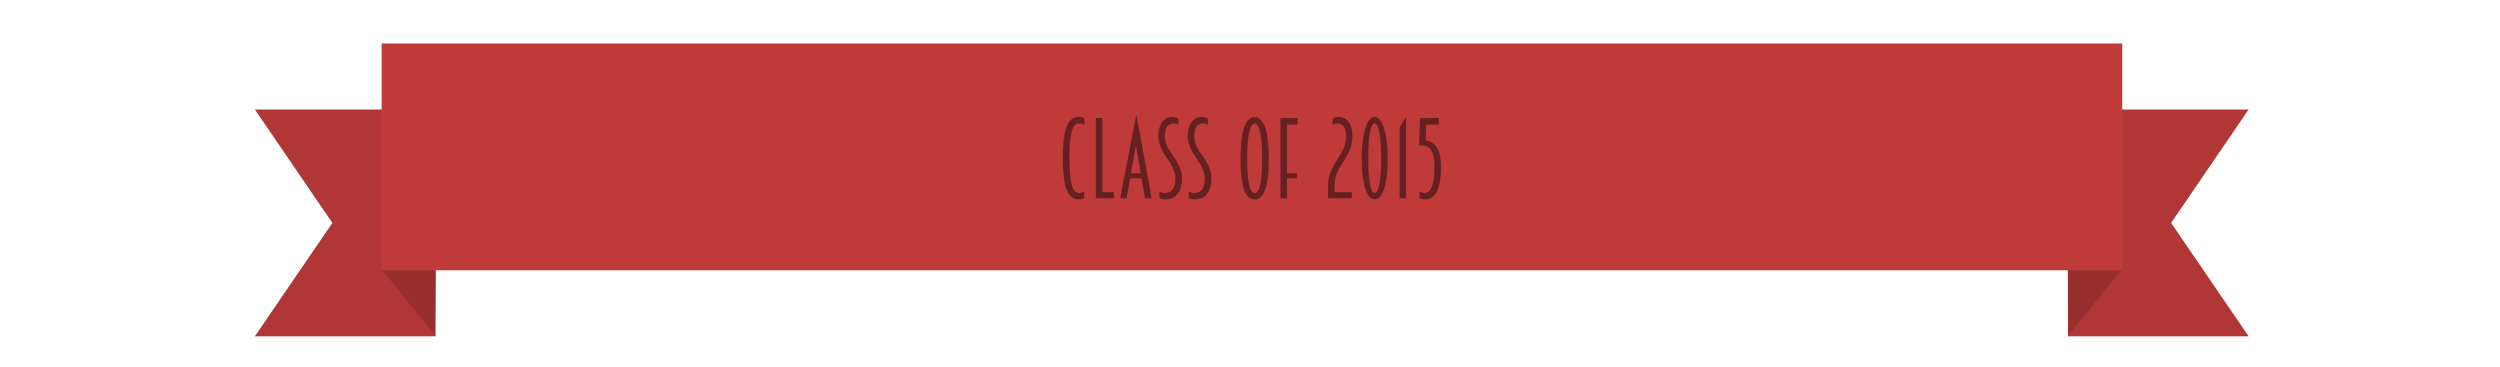 <?xml version="1.0" encoding="UTF-8" standalone="no"?>
<!-- Created with Inkscape (http://www.inkscape.org/) -->

<svg
   xmlns:dc="http://purl.org/dc/elements/1.1/"
   xmlns:cc="http://creativecommons.org/ns#"
   xmlns:rdf="http://www.w3.org/1999/02/22-rdf-syntax-ns#"
   xmlns:svg="http://www.w3.org/2000/svg"
   xmlns="http://www.w3.org/2000/svg"
   xmlns:sodipodi="http://sodipodi.sourceforge.net/DTD/sodipodi-0.dtd"
   xmlns:inkscape="http://www.inkscape.org/namespaces/inkscape"
   width="1496.287"
   height="219.774"
   id="svg15140"
   version="1.1"
   inkscape:version="0.48.4 r9939"
   sodipodi:docname="info.svg">
  <defs
     id="defs15142">
    <filter
       color-interpolation-filters="sRGB"
       id="filter11661"
       inkscape:label="Drop Shadow">
      <feFlood
         id="feFlood11663"
         flood-opacity="0.544"
         flood-color="rgb(0,0,0)"
         result="flood" />
      <feComposite
         id="feComposite11665"
         in2="SourceGraphic"
         in="flood"
         operator="in"
         result="composite1" />
      <feGaussianBlur
         id="feGaussianBlur11667"
         stdDeviation="14"
         result="blur" />
      <feOffset
         id="feOffset11669"
         dx="0.7"
         dy="3.6"
         result="offset" />
      <feComposite
         id="feComposite11671"
         in2="offset"
         in="SourceGraphic"
         operator="over"
         result="composite2" />
    </filter>
    <linearGradient
       id="linearGradient5756-6-7-0">
      <stop
         style="stop-color:#2f1f0f;stop-opacity:1;"
         offset="0"
         id="stop5758-11-5-2" />
      <stop
         style="stop-color:#56391c;stop-opacity:1;"
         offset="1"
         id="stop5760-86-3-9" />
    </linearGradient>
    <linearGradient
       id="linearGradient5756-6-7-0-1">
      <stop
         style="stop-color:#2f1f0f;stop-opacity:1;"
         offset="0"
         id="stop5758-11-5-2-4" />
      <stop
         style="stop-color:#56391c;stop-opacity:1;"
         offset="1"
         id="stop5760-86-3-9-5" />
    </linearGradient>
    <filter
       color-interpolation-filters="sRGB"
       id="filter7663-5-2-4"
       inkscape:label="Drop Shadow">
      <feFlood
         id="feFlood7665-2-0-9"
         flood-opacity="0.464"
         flood-color="rgb(0,0,0)"
         result="flood" />
      <feComposite
         id="feComposite7667-7-9-9"
         in2="SourceGraphic"
         in="flood"
         operator="in"
         result="composite1" />
      <feGaussianBlur
         id="feGaussianBlur7669-9-8-9"
         stdDeviation="7.6"
         result="blur" />
      <feOffset
         id="feOffset7671-1-0-6"
         dx="0.7"
         dy="3.6"
         result="offset" />
      <feComposite
         id="feComposite7673-4-6-1"
         in2="offset"
         in="SourceGraphic"
         operator="over"
         result="composite2" />
    </filter>
  </defs>
  <sodipodi:namedview
     id="base"
     pagecolor="#ffffff"
     bordercolor="#666666"
     borderopacity="1.0"
     inkscape:pageopacity="0.0"
     inkscape:pageshadow="2"
     inkscape:zoom="0.7"
     inkscape:cx="864.39328"
     inkscape:cy="248.28347"
     inkscape:document-units="px"
     inkscape:current-layer="layer1"
     showgrid="false"
     fit-margin-top="0"
     fit-margin-left="0"
     fit-margin-right="0"
     fit-margin-bottom="0"
     inkscape:window-width="1855"
     inkscape:window-height="1056"
     inkscape:window-x="65"
     inkscape:window-y="24"
     inkscape:window-maximized="1" />
  <g
     inkscape:label="Layer 1"
     inkscape:groupmode="layer"
     id="layer1"
     transform="translate(497.876,354.237)">
    <g
       transform="matrix(1.267,0,0,1.267,746.858,-2745.793)"
       id="g7578-6-3-0"
       style="filter:url(#filter7663-5-2-4)"
       inkscape:export-filename="/home/chadwyck/Pictures/invite_1.png"
       inkscape:export-xdpi="90"
       inkscape:export-ydpi="90">
      <g
         id="g7550-2-7-3"
         transform="translate(550.118,0)"
         inkscape:export-filename="/home/chadwyck/Pictures/invite_1.png"
         inkscape:export-xdpi="90"
         inkscape:export-ydpi="90">
        <path
           style="fill:#b13636;fill-opacity:1;stroke:none"
           d="m -556.384,1935.719 0,107.125 85.375,0 -36.625,-53.563 36.594,-53.562 -85.344,0 z"
           id="rect7496-9-5-2-0"
           inkscape:connector-curvature="0" />
        <path
           style="fill:#982e2e;fill-opacity:1;stroke:none"
           d="m -530.714,2011.112 -25.357,31.071 -0.357,-30.536 z"
           id="path7548-7-4-8"
           inkscape:connector-curvature="0" />
      </g>
      <g
         id="g7550-4-9-3-7"
         transform="matrix(-1,0,0,1,-1333.751,2.6171874e-6)"
         inkscape:export-filename="/home/chadwyck/Pictures/invite_1.png"
         inkscape:export-xdpi="90"
         inkscape:export-ydpi="90">
        <path
           style="fill:#b13636;fill-opacity:1;stroke:none"
           d="m -556.384,1935.719 0,107.125 85.375,0 -36.625,-53.563 36.594,-53.562 -85.344,0 z"
           id="rect7496-9-3-6-4-3"
           inkscape:connector-curvature="0" />
        <path
           style="fill:#982e2e;fill-opacity:1;stroke:none"
           d="m -530.714,2011.112 -25.357,31.071 -0.357,-30.536 z"
           id="path7548-8-1-9-2"
           inkscape:connector-curvature="0" />
      </g>
      <path
         style="fill:#c03a3a;fill-opacity:1;stroke:none"
         d="m -802.857,1904.505 822.251,0 0,107.143 -822.251,0 z"
         id="rect7496-0-4-7"
         inkscape:connector-curvature="0" />
      <g
         transform="matrix(0.556,0,0,0.556,-467.454,925.927)"
         id="g7294-6-4-5"
         inkscape:export-filename="/home/chadwyck/Pictures/invite_1.png"
         inkscape:export-xdpi="90"
         inkscape:export-ydpi="90">
        <g
           id="g7270-0-3-7"
           transform="translate(2.429,4.077)">
          <g
             style="font-size:87.566px;font-style:normal;font-weight:normal;line-height:125%;letter-spacing:0px;word-spacing:0px;fill:#060606;fill-opacity:0.479;stroke:none;font-family:Sans"
             id="text7117-6-0-5">
            <path
               d="m -26.933,1853.475 c -4e-6,-6.188 0.263,-11.471 0.788,-15.85 0.584,-4.437 1.43,-8.085 2.539,-10.946 1.109,-2.86 2.481,-4.962 4.116,-6.305 1.635,-1.343 3.561,-2.014 5.779,-2.014 1.343,0 2.393,0.117 3.152,0.35 0.817,0.234 1.459,0.584 1.926,1.051 l 0,5.604 c -0.467,-0.467 -1.051,-0.817 -1.751,-1.051 -0.701,-0.292 -1.635,-0.438 -2.802,-0.438 -1.343,10e-5 -2.539,0.555 -3.59,1.664 -0.992,1.109 -1.839,2.861 -2.539,5.254 -0.642,2.335 -1.138,5.4 -1.489,9.194 -0.35,3.736 -0.525,8.231 -0.525,13.485 -10e-6,5.254 0.175,9.749 0.525,13.485 0.35,3.736 0.846,6.801 1.489,9.194 0.701,2.335 1.547,4.057 2.539,5.166 1.051,1.109 2.248,1.664 3.59,1.664 1.168,0 2.102,-0.146 2.802,-0.438 0.701,-0.292 1.284,-0.642 1.751,-1.051 l 0,5.604 c -0.467,0.409 -1.109,0.73 -1.926,0.963 -0.759,0.234 -1.81,0.35 -3.152,0.35 -2.218,0 -4.145,-0.671 -5.779,-2.014 -1.635,-1.343 -3.006,-3.415 -4.116,-6.217 -1.109,-2.861 -1.956,-6.48 -2.539,-10.858 -0.525,-4.437 -0.788,-9.72 -0.788,-15.85"
               style="font-variant:normal;font-stretch:normal;fill:#060606;font-family:Breamcatcher;-inkscape-font-specification:Breamcatcher"
               id="path16530"
               inkscape:connector-curvature="0" />
            <path
               d="m 1.164,1887.538 0,0 m 0,0 0,-68.214 5.604,0 0,62.96 9.632,0 0,5.254 -15.237,0"
               style="font-variant:normal;font-stretch:normal;fill:#060606;font-family:Breamcatcher;-inkscape-font-specification:Breamcatcher"
               id="path16532"
               inkscape:connector-curvature="0" />
            <path
               d="m 21.86,1887.538 0,0 m 18.126,-17.075 -9.72,0 -2.977,17.075 -5.429,0 13.66,-71.366 13.047,71.366 -5.604,0 -2.977,-17.075 m -9.019,-4.203 8.319,0 -3.94,-22.942 -0.35,0 -4.028,22.942"
               style="font-variant:normal;font-stretch:normal;fill:#060606;font-family:Breamcatcher;-inkscape-font-specification:Breamcatcher"
               id="path16534"
               inkscape:connector-curvature="0" />
            <path
               d="m 54.301,1887.538 0,0 m 0.876,-6.042 c 0.409,0.35 0.934,0.701 1.576,1.051 0.701,0.292 1.576,0.438 2.627,0.438 3.211,0 5.546,-1.022 7.005,-3.065 1.518,-2.043 2.277,-5.196 2.277,-9.457 -1.8e-5,-1.693 -0.234,-3.328 -0.701,-4.904 -0.467,-1.635 -1.08,-3.211 -1.839,-4.729 -1.168,-2.218 -2.452,-4.349 -3.853,-6.392 -1.401,-2.043 -2.715,-4.086 -3.94,-6.13 -1.168,-1.985 -2.131,-4.086 -2.89,-6.305 -0.759,-2.277 -1.138,-4.758 -1.138,-7.443 -4e-6,-5.02 1.08,-8.961 3.24,-11.821 2.16,-2.919 5.137,-4.378 8.932,-4.378 1.343,0 2.364,0.175 3.065,0.525 0.759,0.292 1.343,0.584 1.751,0.876 l 0,5.604 c -0.292,-0.408 -0.817,-0.759 -1.576,-1.051 -0.759,-0.292 -1.576,-0.438 -2.452,-0.438 -2.393,10e-5 -4.232,0.905 -5.517,2.715 -1.284,1.751 -1.926,4.612 -1.926,8.582 -9e-6,1.751 0.263,3.444 0.788,5.079 0.525,1.635 1.197,3.211 2.014,4.729 0.992,1.81 2.102,3.59 3.328,5.341 1.284,1.751 2.51,3.561 3.678,5.429 1.343,2.218 2.452,4.495 3.328,6.83 0.934,2.335 1.401,4.962 1.401,7.881 -2.3e-5,5.721 -1.226,10.158 -3.678,13.31 -2.452,3.094 -5.925,4.641 -10.42,4.641 -1.343,0 -2.423,-0.146 -3.24,-0.438 -0.817,-0.234 -1.43,-0.525 -1.839,-0.876 l 0,-5.604"
               style="font-variant:normal;font-stretch:normal;fill:#060606;font-family:Breamcatcher;-inkscape-font-specification:Breamcatcher"
               id="path16536"
               inkscape:connector-curvature="0" />
            <path
               d="m 79.271,1887.538 0,0 m 0.876,-6.042 c 0.409,0.35 0.934,0.701 1.576,1.051 0.701,0.292 1.576,0.438 2.627,0.438 3.211,0 5.546,-1.022 7.005,-3.065 1.518,-2.043 2.277,-5.196 2.277,-9.457 -1.8e-5,-1.693 -0.234,-3.328 -0.701,-4.904 -0.467,-1.635 -1.08,-3.211 -1.839,-4.729 -1.168,-2.218 -2.452,-4.349 -3.853,-6.392 -1.401,-2.043 -2.715,-4.086 -3.94,-6.13 -1.168,-1.985 -2.131,-4.086 -2.89,-6.305 -0.759,-2.277 -1.138,-4.758 -1.138,-7.443 -4e-6,-5.02 1.08,-8.961 3.24,-11.821 2.16,-2.919 5.137,-4.378 8.932,-4.378 1.343,0 2.364,0.175 3.065,0.525 0.759,0.292 1.343,0.584 1.751,0.876 l 0,5.604 c -0.292,-0.408 -0.817,-0.759 -1.576,-1.051 -0.759,-0.292 -1.576,-0.438 -2.452,-0.438 -2.393,10e-5 -4.232,0.905 -5.517,2.715 -1.284,1.751 -1.926,4.612 -1.926,8.582 -10e-6,1.751 0.263,3.444 0.788,5.079 0.525,1.635 1.197,3.211 2.014,4.729 0.992,1.81 2.102,3.59 3.328,5.341 1.284,1.751 2.51,3.561 3.678,5.429 1.343,2.218 2.452,4.495 3.328,6.83 0.934,2.335 1.401,4.962 1.401,7.881 -2.4e-5,5.721 -1.226,10.158 -3.678,13.31 -2.452,3.094 -5.925,4.641 -10.42,4.641 -1.343,0 -2.423,-0.146 -3.24,-0.438 -0.817,-0.234 -1.43,-0.525 -1.839,-0.876 l 0,-5.604"
               style="font-variant:normal;font-stretch:normal;fill:#060606;font-family:Breamcatcher;-inkscape-font-specification:Breamcatcher"
               id="path16538"
               inkscape:connector-curvature="0" />
            <path
               d="m 124.084,1887.538 0,0 m 23.993,-33.45 c -3e-5,6.188 -0.292,11.471 -0.876,15.849 -0.525,4.32 -1.314,7.881 -2.364,10.683 -0.992,2.744 -2.248,4.758 -3.765,6.042 -1.459,1.226 -3.123,1.839 -4.991,1.839 -1.868,0 -3.561,-0.613 -5.079,-1.839 -1.459,-1.284 -2.715,-3.298 -3.765,-6.042 -0.992,-2.802 -1.781,-6.363 -2.364,-10.683 -0.525,-4.378 -0.788,-9.661 -0.788,-15.849 -10e-6,-12.318 1.051,-21.337 3.152,-27.058 2.102,-5.721 5.05,-8.581 8.844,-8.582 3.736,10e-5 6.655,2.861 8.757,8.582 2.16,5.721 3.24,14.74 3.24,27.058 m -18.389,0 c -1e-5,9.165 0.525,16.287 1.576,21.366 1.051,5.079 2.656,7.618 4.816,7.618 2.16,0 3.765,-2.539 4.816,-7.618 1.051,-5.079 1.576,-12.201 1.576,-21.366 -2e-5,-4.553 -0.146,-8.669 -0.438,-12.347 -0.234,-3.736 -0.613,-6.918 -1.138,-9.545 -0.525,-2.627 -1.197,-4.641 -2.014,-6.042 -0.817,-1.459 -1.751,-2.189 -2.802,-2.189 -1.051,10e-5 -1.985,0.73 -2.802,2.189 -0.817,1.401 -1.489,3.415 -2.014,6.042 -0.525,2.627 -0.934,5.809 -1.226,9.545 -0.234,3.678 -0.35,7.793 -0.35,12.347"
               style="font-variant:normal;font-stretch:normal;fill:#060606;font-family:Breamcatcher;-inkscape-font-specification:Breamcatcher"
               id="path16540"
               inkscape:connector-curvature="0" />
            <path
               d="m 157.997,1887.538 0,0 m 0,0 0,-68.214 14.536,0 0,5.517 -8.932,0 0,41.419 8.319,0 0,4.203 -8.319,0 0,17.075 -5.604,0"
               style="font-variant:normal;font-stretch:normal;fill:#060606;font-family:Breamcatcher;-inkscape-font-specification:Breamcatcher"
               id="path16542"
               inkscape:connector-curvature="0" />
            <path
               d="m 198.422,1887.538 0,-9.982 c 0,-3.328 0.321,-6.276 0.963,-8.844 0.701,-2.569 1.722,-5.079 3.065,-7.531 1.343,-2.569 2.773,-4.991 4.291,-7.268 1.518,-2.335 2.89,-4.729 4.116,-7.18 0.992,-1.81 1.722,-3.736 2.189,-5.779 0.467,-2.102 0.701,-4.028 0.701,-5.779 -2e-5,-3.97 -0.671,-6.83 -2.014,-8.582 -1.284,-1.81 -3.094,-2.715 -5.429,-2.715 -0.876,10e-5 -1.693,0.146 -2.452,0.438 -0.759,0.292 -1.284,0.642 -1.576,1.051 l 0,-5.604 c 0.35,-0.292 0.876,-0.584 1.576,-0.876 0.759,-0.35 1.81,-0.525 3.152,-0.525 3.853,0 6.83,1.46 8.932,4.378 2.16,2.861 3.24,6.801 3.24,11.821 -3e-5,2.861 -0.35,5.633 -1.051,8.319 -0.701,2.685 -1.664,5.108 -2.89,7.268 -1.284,2.277 -2.656,4.495 -4.116,6.655 -1.401,2.16 -2.744,4.437 -4.028,6.83 -1.168,2.218 -1.985,4.407 -2.452,6.567 -0.409,2.102 -0.613,4.612 -0.613,7.531 l 0,4.553 14.624,0 0,5.254 -20.228,0"
               style="font-variant:normal;font-stretch:normal;fill:#060606;font-family:Breamcatcher;-inkscape-font-specification:Breamcatcher"
               id="path16544"
               inkscape:connector-curvature="0" />
            <path
               d="m 249.197,1854.001 c -2e-5,4.553 -0.234,8.932 -0.701,13.135 -0.467,4.145 -1.168,7.793 -2.102,10.946 -0.876,3.152 -2.014,5.663 -3.415,7.531 -1.401,1.868 -3.036,2.802 -4.904,2.802 -1.868,0 -3.503,-0.934 -4.904,-2.802 -1.401,-1.868 -2.569,-4.378 -3.503,-7.531 -0.876,-3.152 -1.547,-6.801 -2.014,-10.946 -0.409,-4.203 -0.613,-8.581 -0.613,-13.135 0,-4.553 0.204,-8.961 0.613,-13.223 0.467,-4.32 1.138,-8.144 2.014,-11.471 0.934,-3.327 2.102,-5.984 3.503,-7.968 1.401,-1.985 3.036,-2.977 4.904,-2.977 1.868,0 3.503,0.992 4.904,2.977 1.401,1.985 2.539,4.641 3.415,7.968 0.934,3.328 1.635,7.151 2.102,11.471 0.467,4.262 0.701,8.669 0.701,13.223 m -16.638,0 c -1e-5,3.328 0.088,6.713 0.263,10.158 0.175,3.444 0.467,6.567 0.876,9.37 0.409,2.744 0.963,5.021 1.664,6.83 0.759,1.751 1.664,2.627 2.715,2.627 1.051,0 1.926,-0.876 2.627,-2.627 0.759,-1.81 1.343,-4.086 1.751,-6.83 0.409,-2.802 0.701,-5.925 0.876,-9.37 0.175,-3.444 0.263,-6.83 0.263,-10.158 -2e-5,-3.328 -0.088,-6.772 -0.263,-10.333 -0.175,-3.561 -0.467,-6.801 -0.876,-9.72 -0.409,-2.919 -0.992,-5.312 -1.751,-7.18 -0.701,-1.926 -1.576,-2.89 -2.627,-2.89 -1.051,10e-5 -1.956,0.963 -2.715,2.89 -0.701,1.868 -1.255,4.262 -1.664,7.18 -0.409,2.919 -0.701,6.159 -0.876,9.72 -0.175,3.561 -0.263,7.005 -0.263,10.333"
               style="font-variant:normal;font-stretch:normal;fill:#060606;font-family:Breamcatcher;-inkscape-font-specification:Breamcatcher"
               id="path16546"
               inkscape:connector-curvature="0" />
            <path
               d="m 259.245,1887.538 0,-60.333 5.517,-8.844 0,69.177 -5.517,0"
               style="font-variant:normal;font-stretch:normal;fill:#060606;font-family:Breamcatcher;-inkscape-font-specification:Breamcatcher"
               id="path16548"
               inkscape:connector-curvature="0" />
            <path
               d="m 288.858,1861.181 c -2e-5,-6.83 -0.992,-11.734 -2.977,-14.711 -1.985,-2.977 -5.342,-4.232 -10.07,-3.765 l 0.788,-23.38 16.025,0 0,5.517 -10.858,0 -0.438,13.485 c 2.569,0.35 4.699,1.168 6.392,2.452 1.693,1.284 3.036,2.948 4.028,4.991 0.992,1.985 1.693,4.291 2.102,6.918 0.409,2.627 0.613,5.458 0.613,8.494 -3e-5,8.465 -1.109,15.12 -3.328,19.965 -2.218,4.845 -5.517,7.268 -9.895,7.268 -1.343,0 -2.423,-0.117 -3.24,-0.35 -0.759,-0.234 -1.372,-0.555 -1.839,-0.963 l 0,-5.604 c 0.467,0.409 1.051,0.759 1.751,1.051 0.701,0.292 1.635,0.438 2.802,0.438 2.685,0 4.699,-1.956 6.042,-5.867 1.401,-3.97 2.102,-9.282 2.102,-15.937"
               style="font-variant:normal;font-stretch:normal;fill:#060606;font-family:Breamcatcher;-inkscape-font-specification:Breamcatcher"
               id="path16550"
               inkscape:connector-curvature="0" />
          </g>
        </g>
      </g>
    </g>
  </g>
</svg>
